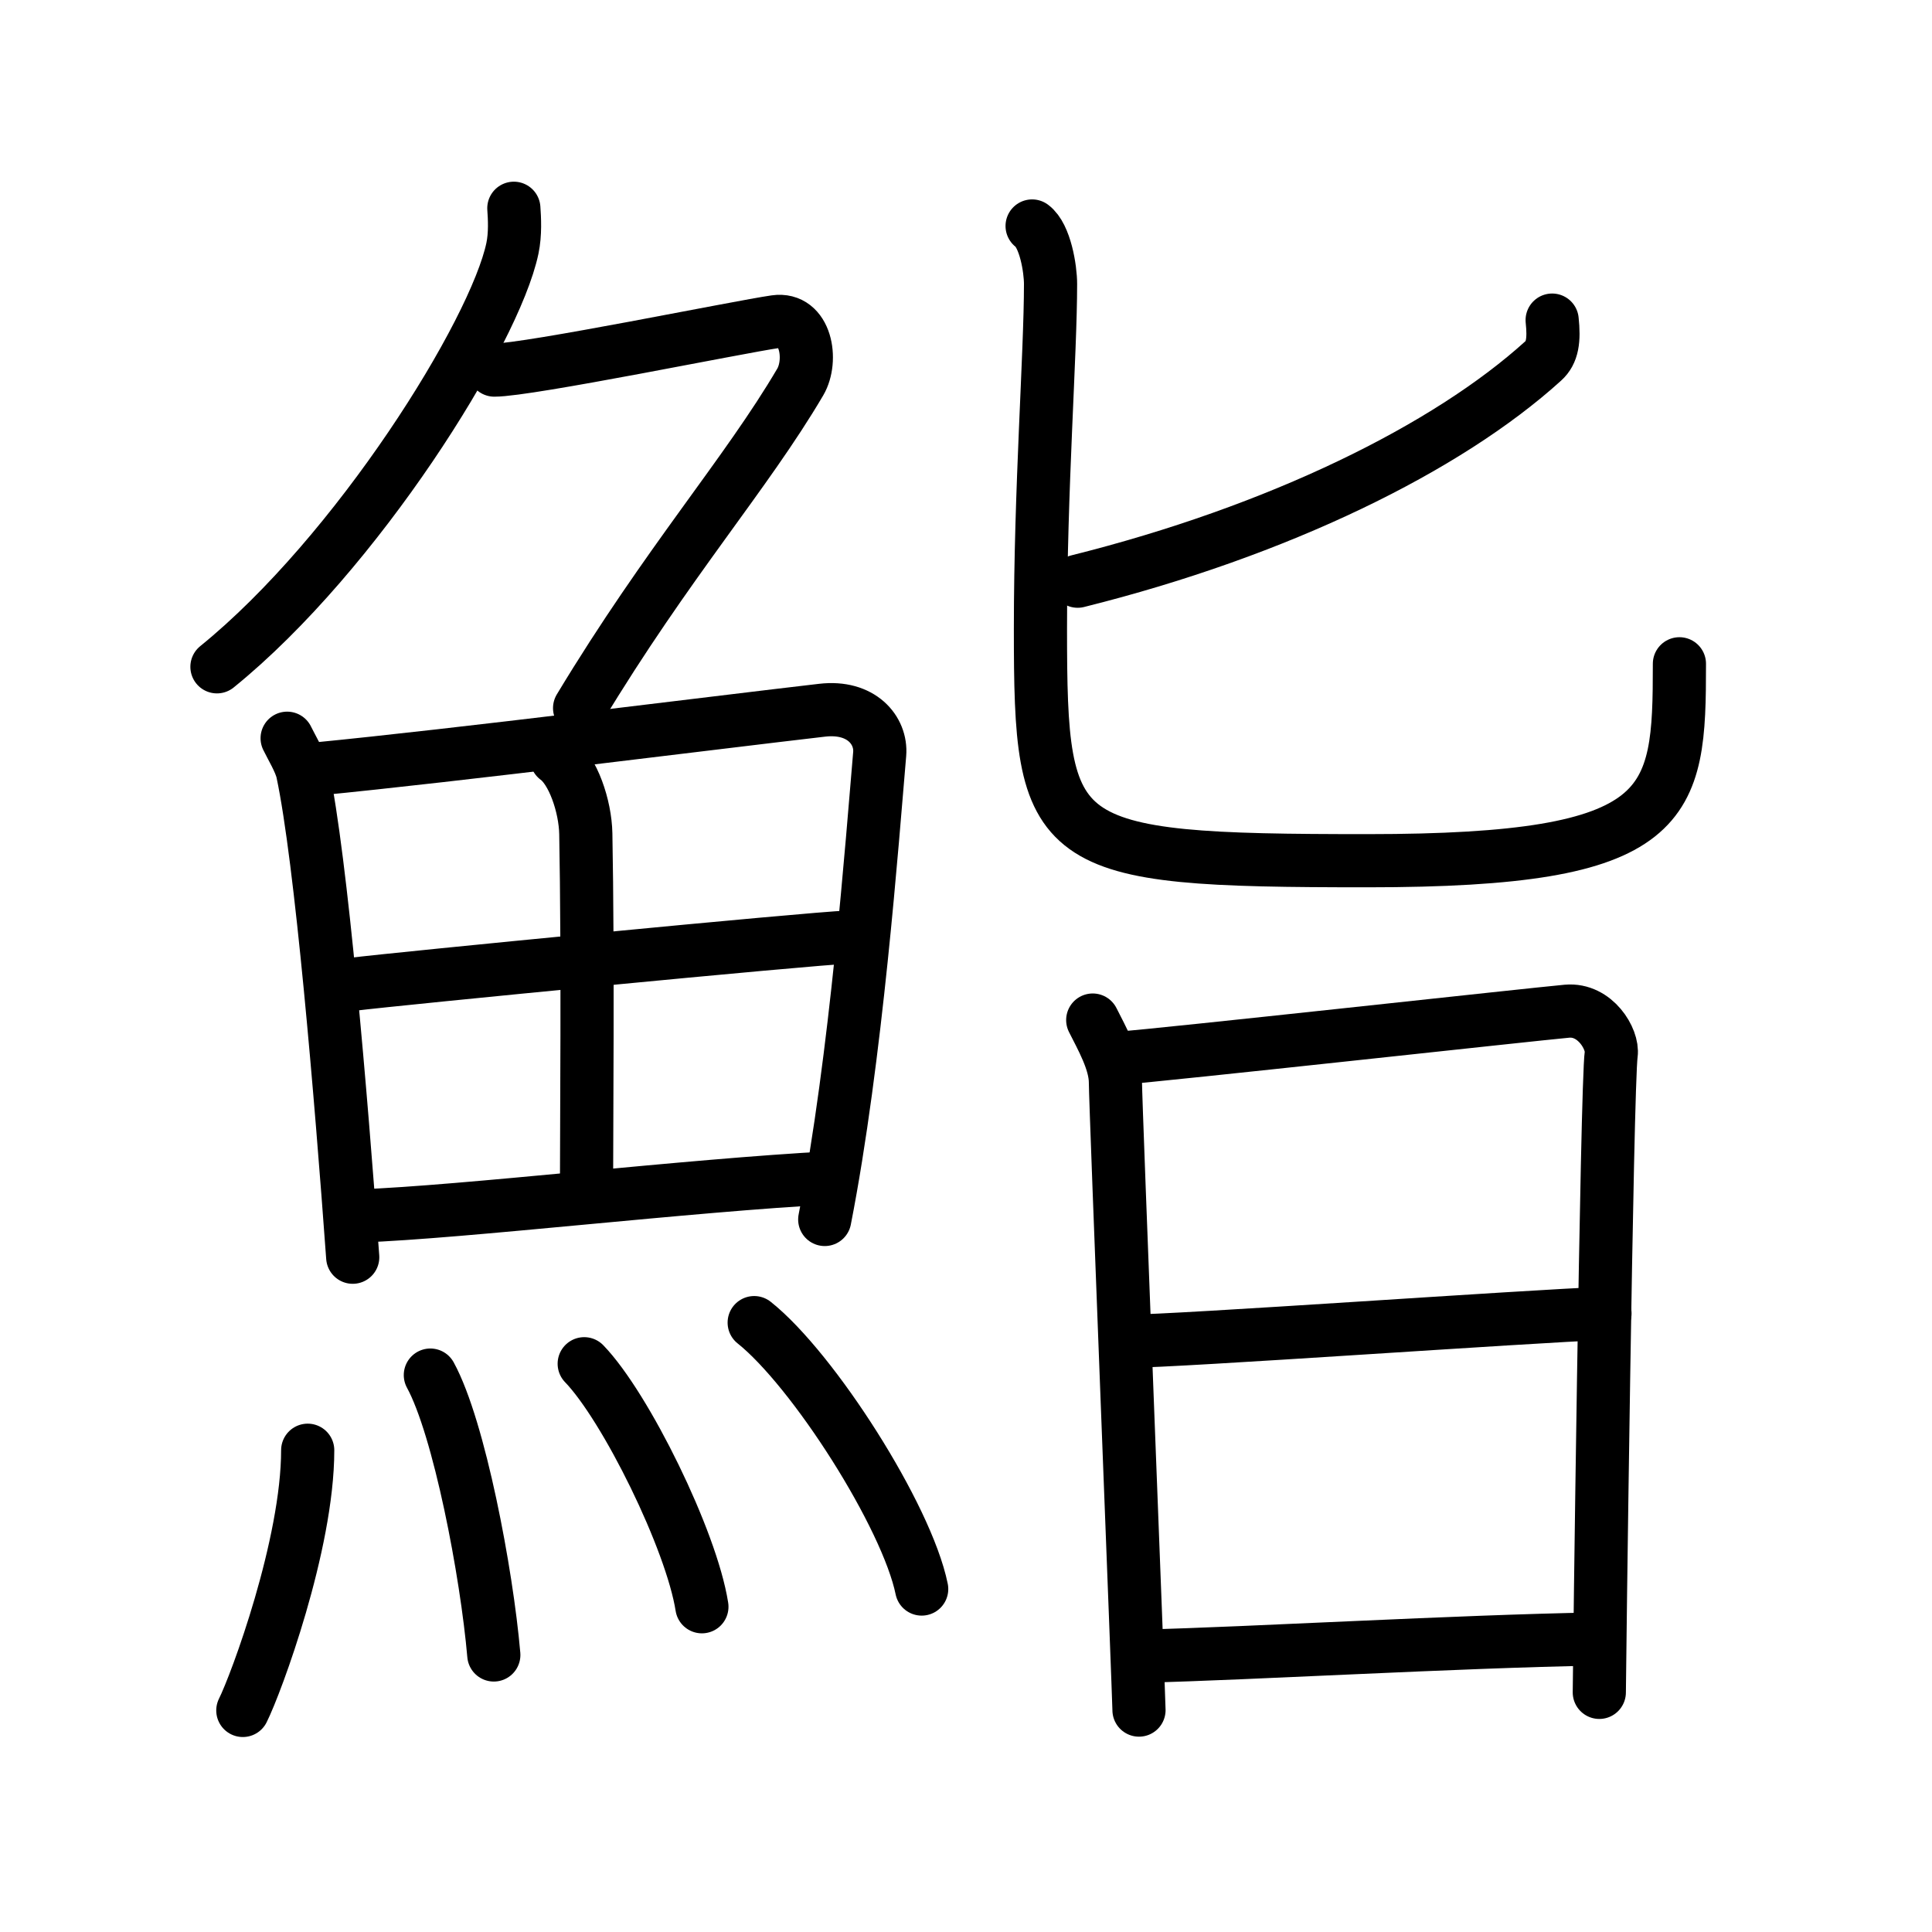 <!DOCTYPE svg PUBLIC "-//W3C//DTD SVG 1.0//EN" "http://www.w3.org/TR/2001/REC-SVG-20010904/DTD/svg10.dtd">
<svg xmlns="http://www.w3.org/2000/svg" width="109" height="109" viewBox="0 0 109 109" style="fill:none;stroke:#000000;stroke-width:3;stroke-linecap:round;stroke-linejoin:round;">
<!-- 1--><path d="M28.99,11.75c0.04,0.56,0.09,1.45-0.08,2.26c-1,4.76-8.77,17.21-16.67,23.61"/>
<!-- 2--><path d="M27.89,20.88c1.93,0,13.82-2.44,15.85-2.73c1.74-0.25,2.13,2.17,1.41,3.4c-3.05,5.19-7.48,10.16-12.45,18.4"/>
<!-- 3--><path d="M16.2,41.65c0.23,0.48,0.74,1.31,0.87,1.91c1.05,4.92,2.17,18.27,2.83,27.37"/>
<!-- 4--><path d="M17.79,43.39c8.11-0.79,22.53-2.62,28.59-3.32c2.22-0.26,3.36,1.14,3.25,2.47c-0.42,4.88-1.32,17.17-3.1,26.26"/>
<!-- 5--><path d="M31.4,42.79c0.92,0.66,1.62,2.68,1.65,4.25c0.13,6.94,0.04,16.75,0.04,20.18"/>
<!-- 6--><path d="M19.82,55.54c2.64-0.33,25.86-2.59,28.05-2.67"/>
<!-- 7--><path d="M20.31,68.6c5.84-0.21,18.53-1.73,26.6-2.15"/>
<!-- 8--><path d="M17.36,81.82c0,5.32-2.9,13.16-3.66,14.68"/>
<!-- 9--><path d="M24.28,77.58c1.63,2.98,3.18,11.16,3.58,15.79"/>
<!--10--><path d="M32.96,76.94c2.34,2.42,6.05,9.95,6.64,13.71"/>
<!--11--><path d="M42.55,74.62c3.33,2.65,8.61,10.91,9.45,15.03"/>
<!--12--><path d="M87.57,18.06c0.12,1.13,0.02,1.83-0.5,2.3c-5.42,4.92-14.93,9.6-26.27,12.43"/>
<!--13--><path d="M58.23,12.75c0.74,0.55,1.04,2.42,1.04,3.27c0,3.98-0.57,11.5-0.57,19.45c0,12.45,0.55,13.09,18.45,13.09c17.28,0,17.6-3.06,17.6-11.11"/>
<!--14--><path d="M61.65,57.55c0.49,0.98,1.28,2.35,1.28,3.52c0,1.17,1.33,34.82,1.33,35.41"/>
<!--15--><path d="M63.26,59.69c2.09-0.14,23.25-2.47,25.15-2.64c1.59-0.14,2.61,1.58,2.49,2.43c-0.25,1.72-0.67,35.14-0.67,36"/>
<!--16--><path d="M63.63,75.67c2.83,0,22.71-1.42,26.92-1.57"/>
<!--17--><path d="M64.41,93.44c6.39-0.16,17.67-0.83,25.63-0.97"/>
</svg>